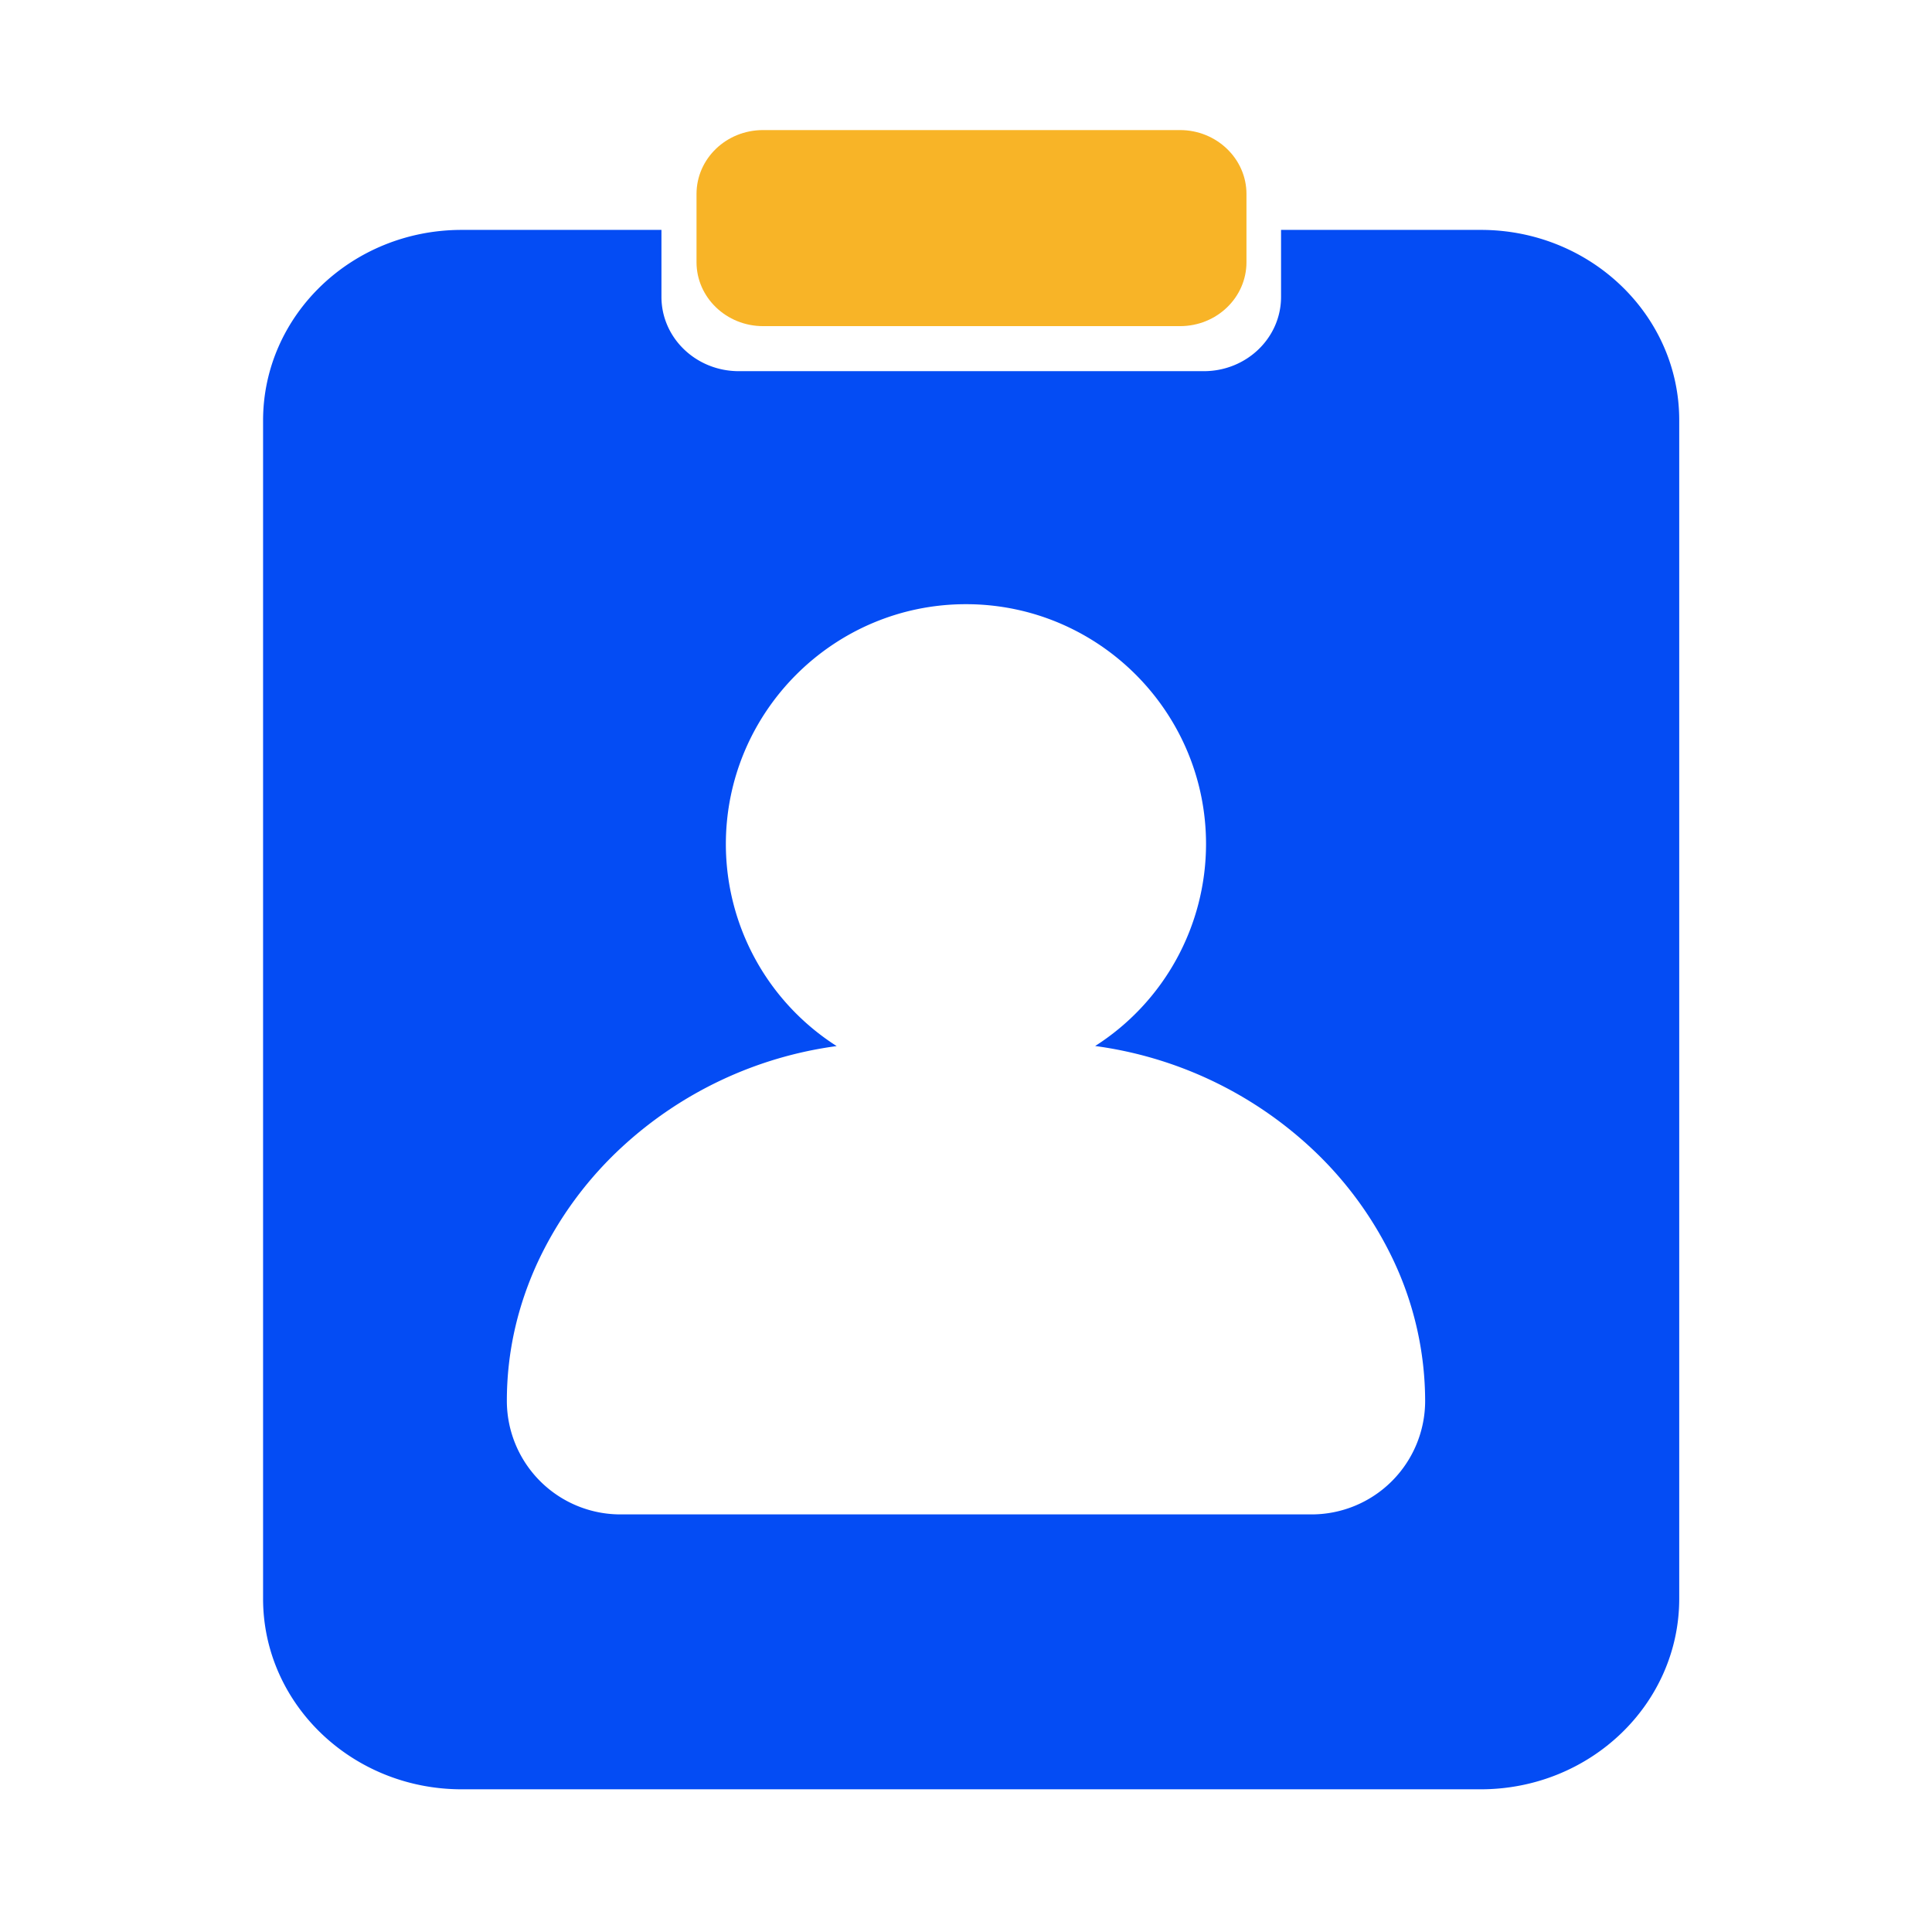<?xml version="1.0" standalone="no"?><!DOCTYPE svg PUBLIC "-//W3C//DTD SVG 1.1//EN" "http://www.w3.org/Graphics/SVG/1.1/DTD/svg11.dtd"><svg t="1690886163621" class="icon" viewBox="0 0 1024 1024" version="1.1" xmlns="http://www.w3.org/2000/svg" p-id="3366" xmlns:xlink="http://www.w3.org/1999/xlink" width="200" height="200"><path d="M404.416 172.857h221.033c19.499 0 35.205-15.209 35.205-33.879V102.819c0-18.69-15.852-33.879-35.205-33.879H404.416c-19.519 0-35.247 15.189-35.247 33.879v36.158c0 18.67 15.831 33.879 35.247 33.879z" fill="#f8b427" p-id="3367"></path><path d="M784.905 121.852h-105.921v35.482c0 21.787-18.305 39.392-40.948 39.392H391.587c-22.682 0-41.007-17.624-41.007-39.392V121.852h-105.902c-58.164 0-105.24 45.286-105.24 101.058v624.418c0 55.771 47.173 101.038 105.24 101.038h540.109c58.164 0 105.24-45.267 105.24-101.038v-624.438c0.117-55.771-47.057-101.038-105.123-101.038z m-89.736 680.812H328.851a60.207 60.207 0 0 1-60.207-60.187c0-25.561 5.602-50.402 16.613-74.038a195.793 195.793 0 0 1 44.236-60.343 208.885 208.885 0 0 1 113.955-53.651 127.027 127.027 0 0 1-58.728-106.971c0-70.128 57.114-127.241 127.261-127.241s127.241 57.016 127.241 127.144a127.105 127.105 0 0 1-58.767 107.03 209.119 209.119 0 0 1 114.052 53.671 195.015 195.015 0 0 1 44.236 60.343 175.271 175.271 0 0 1 16.613 74.038 60.207 60.207 0 0 1-60.187 60.207z" fill="#044cf4" p-id="3368"></path></svg>